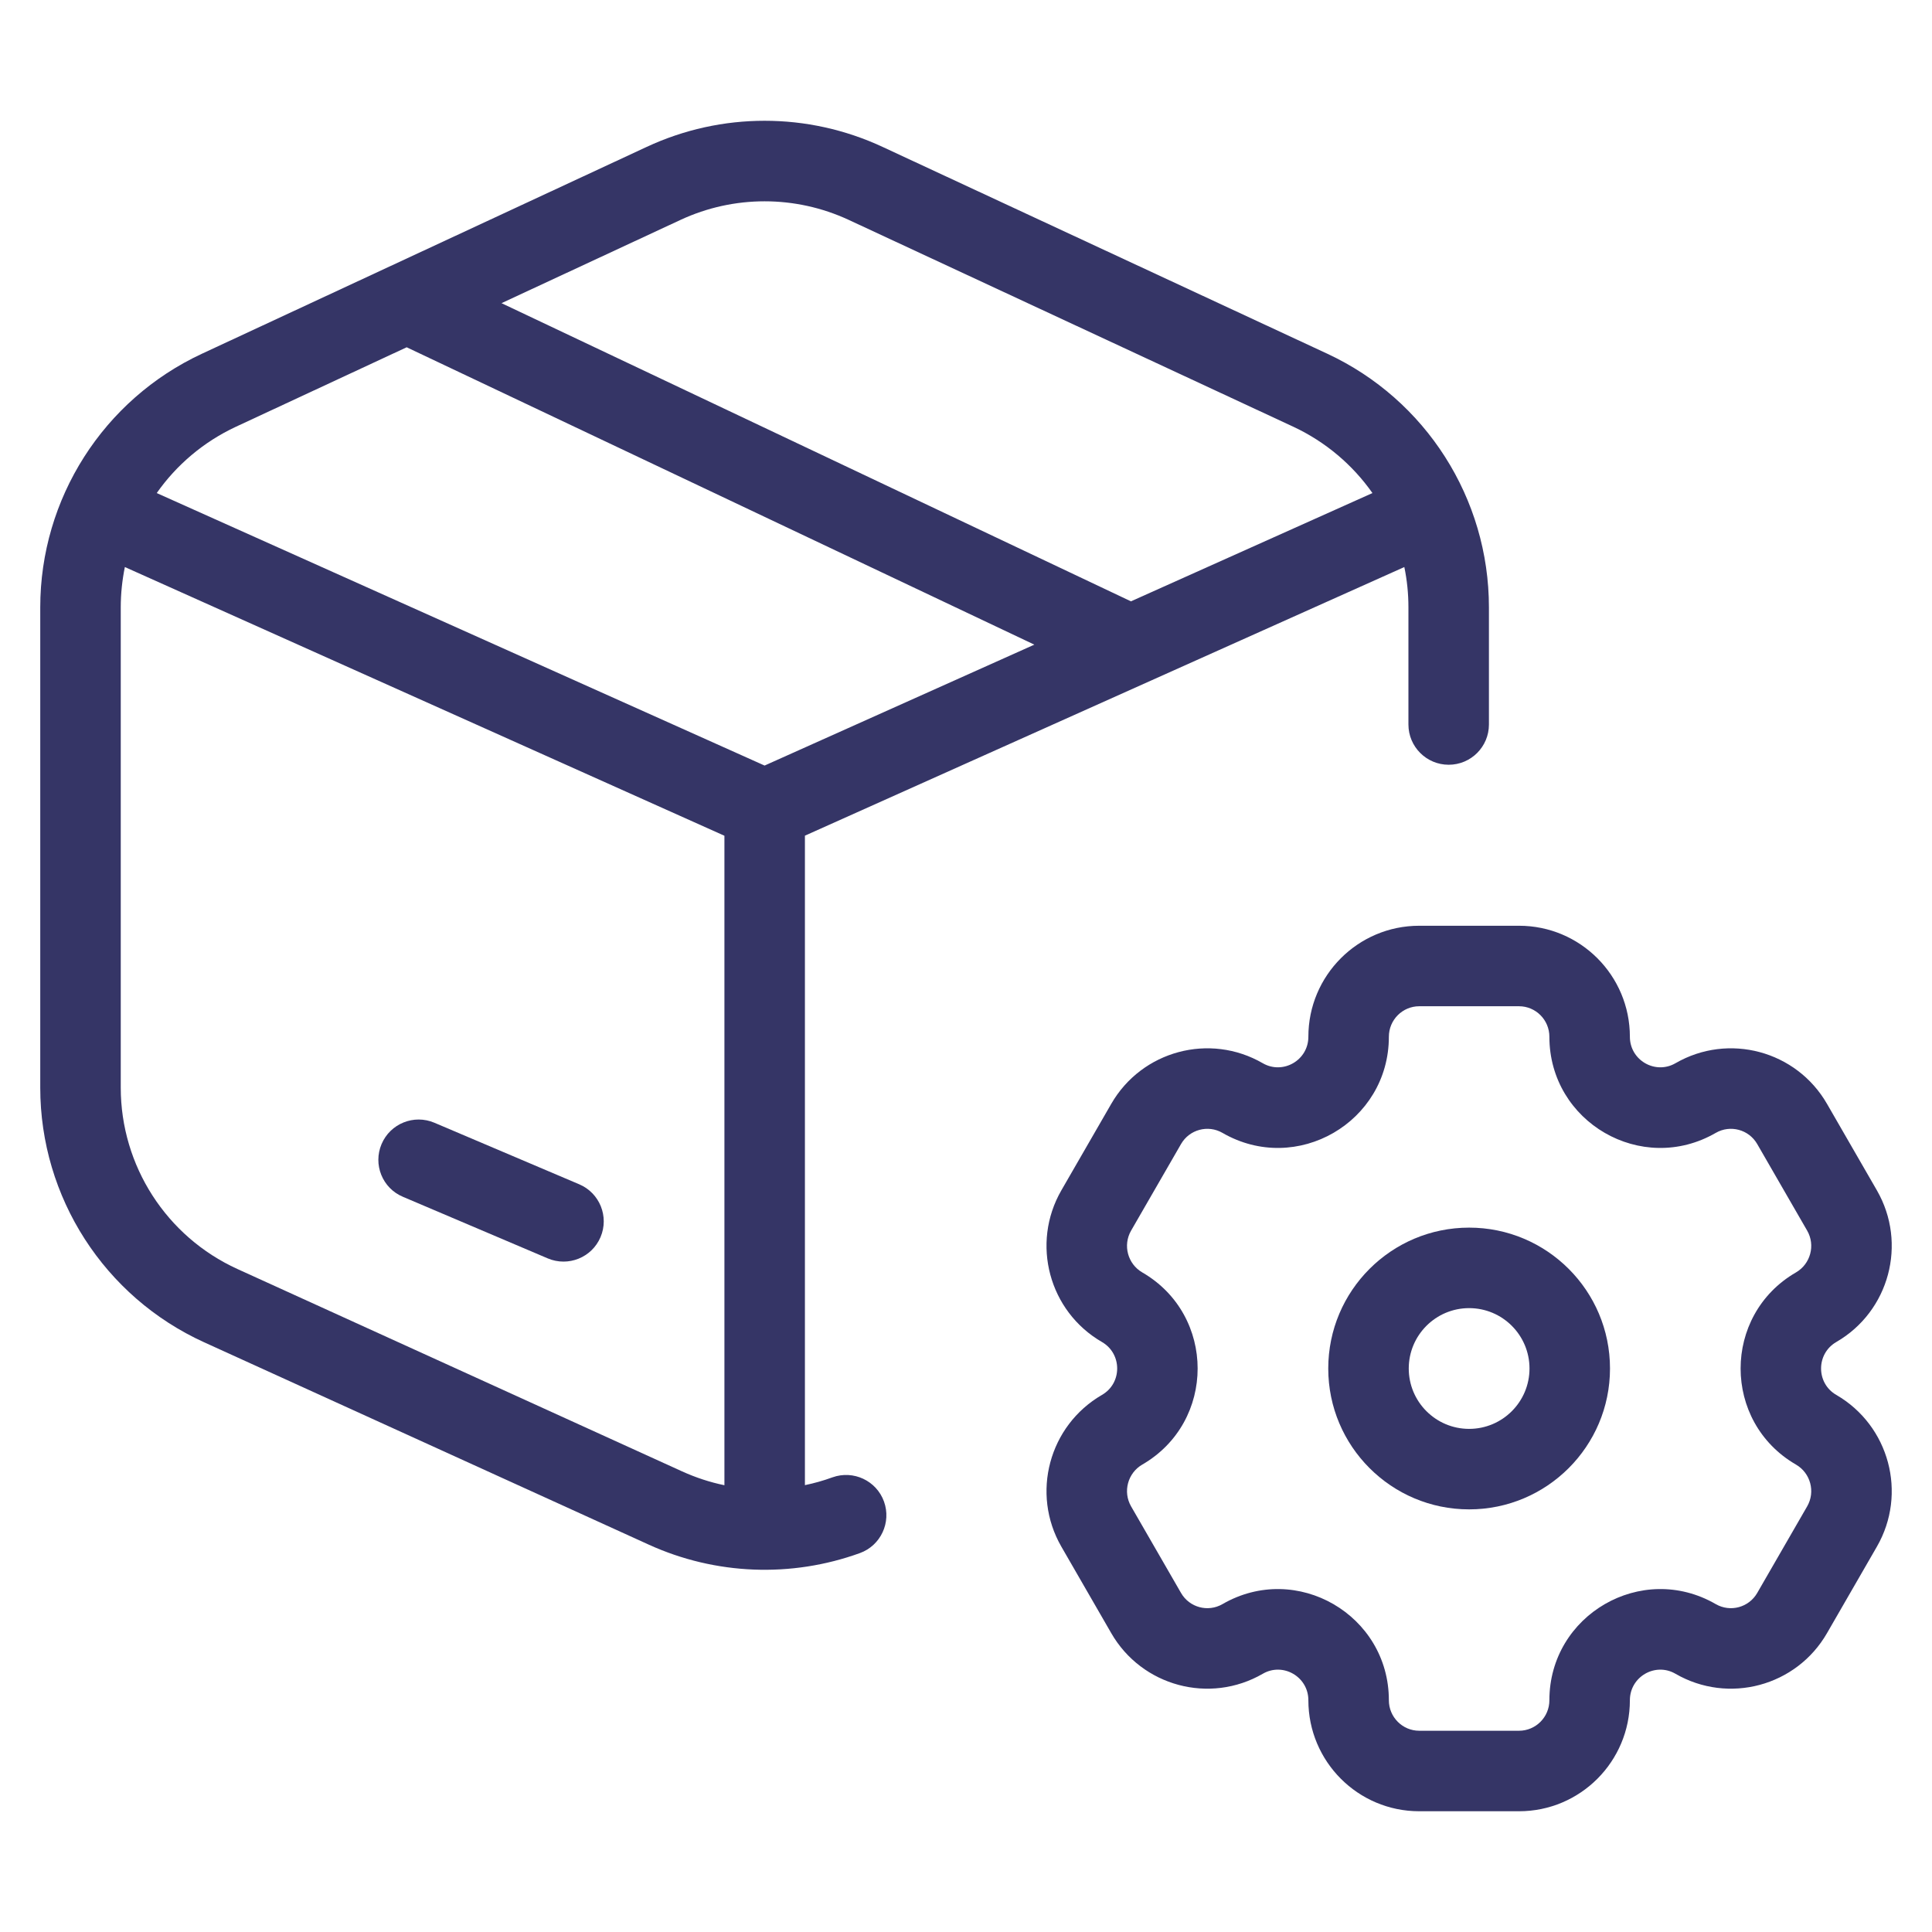 <svg width="24" height="24" viewBox="0 0 24 24" fill="none" xmlns="http://www.w3.org/2000/svg">
<path d="M4.74 14.212C4.848 13.958 5.141 13.839 5.396 13.947L7.196 14.712C7.45 14.82 7.568 15.114 7.46 15.368C7.352 15.622 7.059 15.74 6.804 15.632L5.005 14.867C4.75 14.76 4.632 14.466 4.74 14.212Z" fill="#353566"/>
<path fill-rule="evenodd" clip-rule="evenodd" d="M17.445 7.044C17.479 7.207 17.496 7.374 17.496 7.545V9C17.496 9.276 17.72 9.5 17.996 9.5C18.273 9.5 18.496 9.276 18.496 9V7.545C18.496 6.193 17.713 4.964 16.488 4.394L10.964 1.825C10.034 1.392 8.962 1.392 8.033 1.825L2.509 4.394C1.284 4.964 0.5 6.193 0.5 7.545V13.511C0.5 14.873 1.296 16.11 2.535 16.674L8.059 19.188C8.889 19.566 9.831 19.601 10.682 19.293C10.941 19.199 11.075 18.912 10.981 18.652C10.887 18.393 10.601 18.259 10.341 18.352C10.229 18.393 10.115 18.425 9.999 18.449L9.999 10.381L17.445 7.044ZM10.542 2.731C9.88 2.424 9.116 2.424 8.455 2.731L6.23 3.766L14.049 7.47L17.049 6.125C16.804 5.776 16.468 5.489 16.066 5.301L10.542 2.731ZM8.999 10.382L1.551 7.044C1.518 7.207 1.5 7.374 1.5 7.545V13.511C1.5 14.481 2.067 15.362 2.949 15.764L8.473 18.278C8.643 18.355 8.819 18.413 8.999 18.45L8.999 10.382ZM1.947 6.125L9.498 9.51L12.849 8.008L5.052 4.314L2.931 5.301C2.528 5.489 2.192 5.776 1.947 6.125Z" fill="#353566"/>
<path fill-rule="evenodd" clip-rule="evenodd" d="M18.25 15.25C17.284 15.25 16.5 16.034 16.5 17C16.5 17.966 17.284 18.75 18.25 18.75C19.216 18.75 20 17.966 20 17C20 16.034 19.216 15.25 18.25 15.25ZM17.5 17C17.5 16.586 17.836 16.25 18.25 16.25C18.664 16.25 19 16.586 19 17C19 17.414 18.664 17.75 18.25 17.75C17.836 17.75 17.5 17.414 17.5 17Z" fill="#353566"/>
<path fill-rule="evenodd" clip-rule="evenodd" d="M13.184 19.212C12.805 18.553 13.03 17.71 13.689 17.328C13.941 17.183 13.941 16.817 13.689 16.671C13.03 16.29 12.805 15.447 13.184 14.788L13.804 13.713C14.184 13.053 15.027 12.826 15.687 13.208C15.937 13.352 16.253 13.172 16.253 12.879C16.253 12.118 16.869 11.5 17.63 11.5H18.87C19.631 11.5 20.247 12.118 20.247 12.879C20.247 13.172 20.563 13.352 20.813 13.208C21.473 12.826 22.316 13.053 22.696 13.713L23.316 14.788C23.695 15.447 23.47 16.29 22.811 16.671C22.559 16.817 22.559 17.183 22.811 17.328C23.47 17.71 23.695 18.553 23.316 19.212L22.696 20.287C22.316 20.947 21.473 21.174 20.813 20.792C20.563 20.647 20.247 20.828 20.247 21.121C20.247 21.882 19.631 22.5 18.87 22.5H17.63C16.869 22.5 16.253 21.882 16.253 21.121C16.253 20.828 15.937 20.647 15.687 20.792C15.027 21.174 14.184 20.947 13.804 20.287L13.184 19.212ZM14.189 18.194C14.009 18.299 13.946 18.531 14.051 18.713L14.671 19.788C14.775 19.969 15.006 20.031 15.186 19.927C16.106 19.395 17.253 20.061 17.253 21.121C17.253 21.331 17.423 21.5 17.63 21.5H18.87C19.077 21.5 19.247 21.331 19.247 21.121C19.247 20.061 20.394 19.395 21.314 19.927C21.494 20.031 21.725 19.969 21.829 19.788L22.449 18.713C22.554 18.531 22.491 18.299 22.311 18.194C21.393 17.663 21.393 16.337 22.311 15.806C22.491 15.701 22.554 15.469 22.449 15.287L21.829 14.212C21.725 14.031 21.494 13.969 21.314 14.073C20.394 14.605 19.247 13.94 19.247 12.879C19.247 12.669 19.077 12.5 18.87 12.5H17.63C17.423 12.5 17.253 12.669 17.253 12.879C17.253 13.94 16.106 14.605 15.186 14.073C15.006 13.969 14.775 14.031 14.671 14.212L14.051 15.287C13.946 15.469 14.009 15.701 14.189 15.806C15.107 16.337 15.107 17.663 14.189 18.194Z" fill="#353566"/>
</svg>
